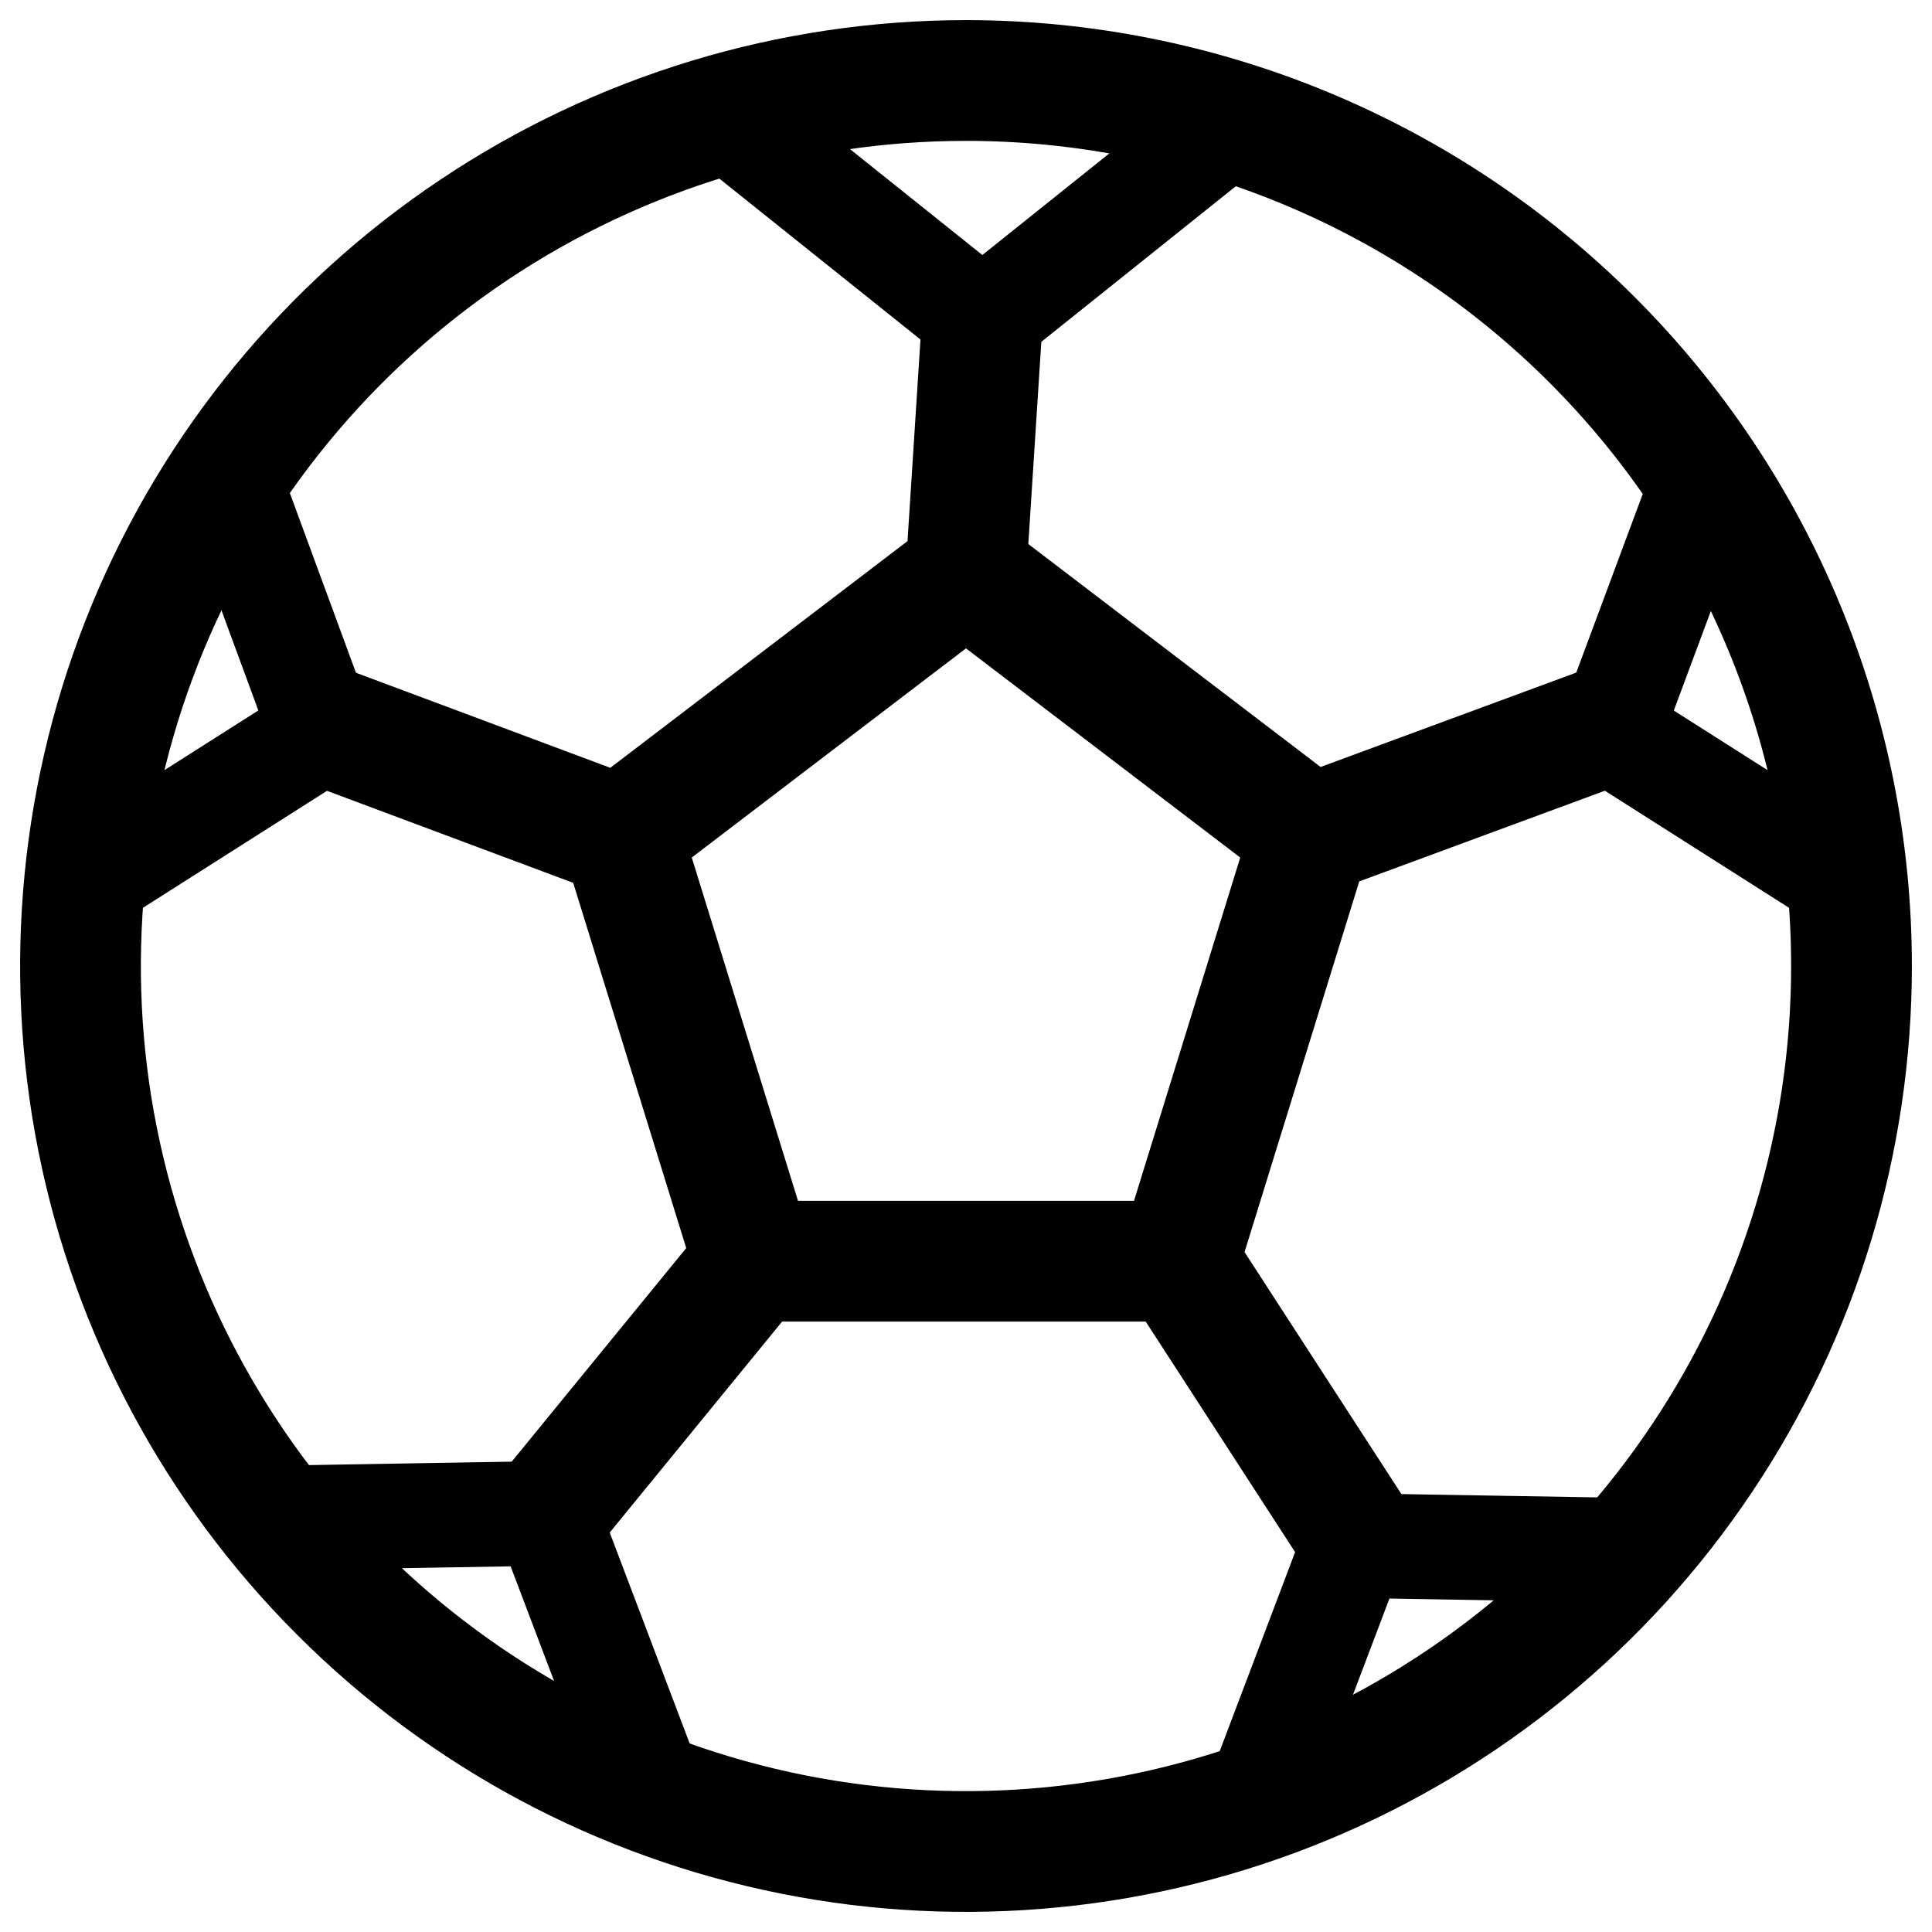 <svg width="24" height="24" viewBox="0 0 24 24" fill="none" xmlns="http://www.w3.org/2000/svg">
<g clip-path="url(#clip0_169_8624)">
<path d="M9.203 1.6L12.203 4L15.203 1.6" stroke="currentColor" stroke-width="1.3" stroke-linecap="round" stroke-linejoin="round"/>
<path d="M1 11L4 9.093L2.862 6" stroke="currentColor" stroke-width="1.3" stroke-linecap="round" stroke-linejoin="round"/>
<path d="M20.002 19.254L16.814 19.2L15.602 22.4" stroke="currentColor" stroke-width="1.3" stroke-linecap="round" stroke-linejoin="round"/>
<path d="M3.602 18.854L6.789 18.8L8.002 22" stroke="currentColor" stroke-width="1.3" stroke-linecap="round" stroke-linejoin="round"/>
<path d="M21.151 6L20 9.093L23 11" stroke="currentColor" stroke-width="1.3" stroke-linecap="round" stroke-linejoin="round"/>
<path d="M12 7.111L12.2 4M12 7.111L7.722 10.374L9.36 15.667M12 7.111L16.278 10.374M7.612 10.35L4 9M9.36 15.667L6.8 18.8M9.36 15.667H14.64M14.64 15.667L16.8 19M14.64 15.667L16.278 10.374M16.278 10.374L20 9M23 12C23 14.176 22.355 16.302 21.146 18.111C19.938 19.92 18.22 21.33 16.209 22.163C14.2 22.995 11.988 23.213 9.854 22.789C7.72 22.364 5.76 21.317 4.222 19.778C2.683 18.24 1.636 16.28 1.211 14.146C0.787 12.012 1.005 9.8 1.837 7.79C2.67 5.78 4.08 4.063 5.889 2.854C7.698 1.645 9.824 1 12 1C14.917 1 17.715 2.159 19.778 4.222C21.841 6.285 23 9.083 23 12Z" stroke="currentColor" stroke-width="1.5" stroke-linecap="round" stroke-linejoin="round"/>
</g>
<defs>
<clipPath id="clip0_169_8624">
<rect width="24" height="24" fill="white"/>
</clipPath>
</defs>
</svg>
